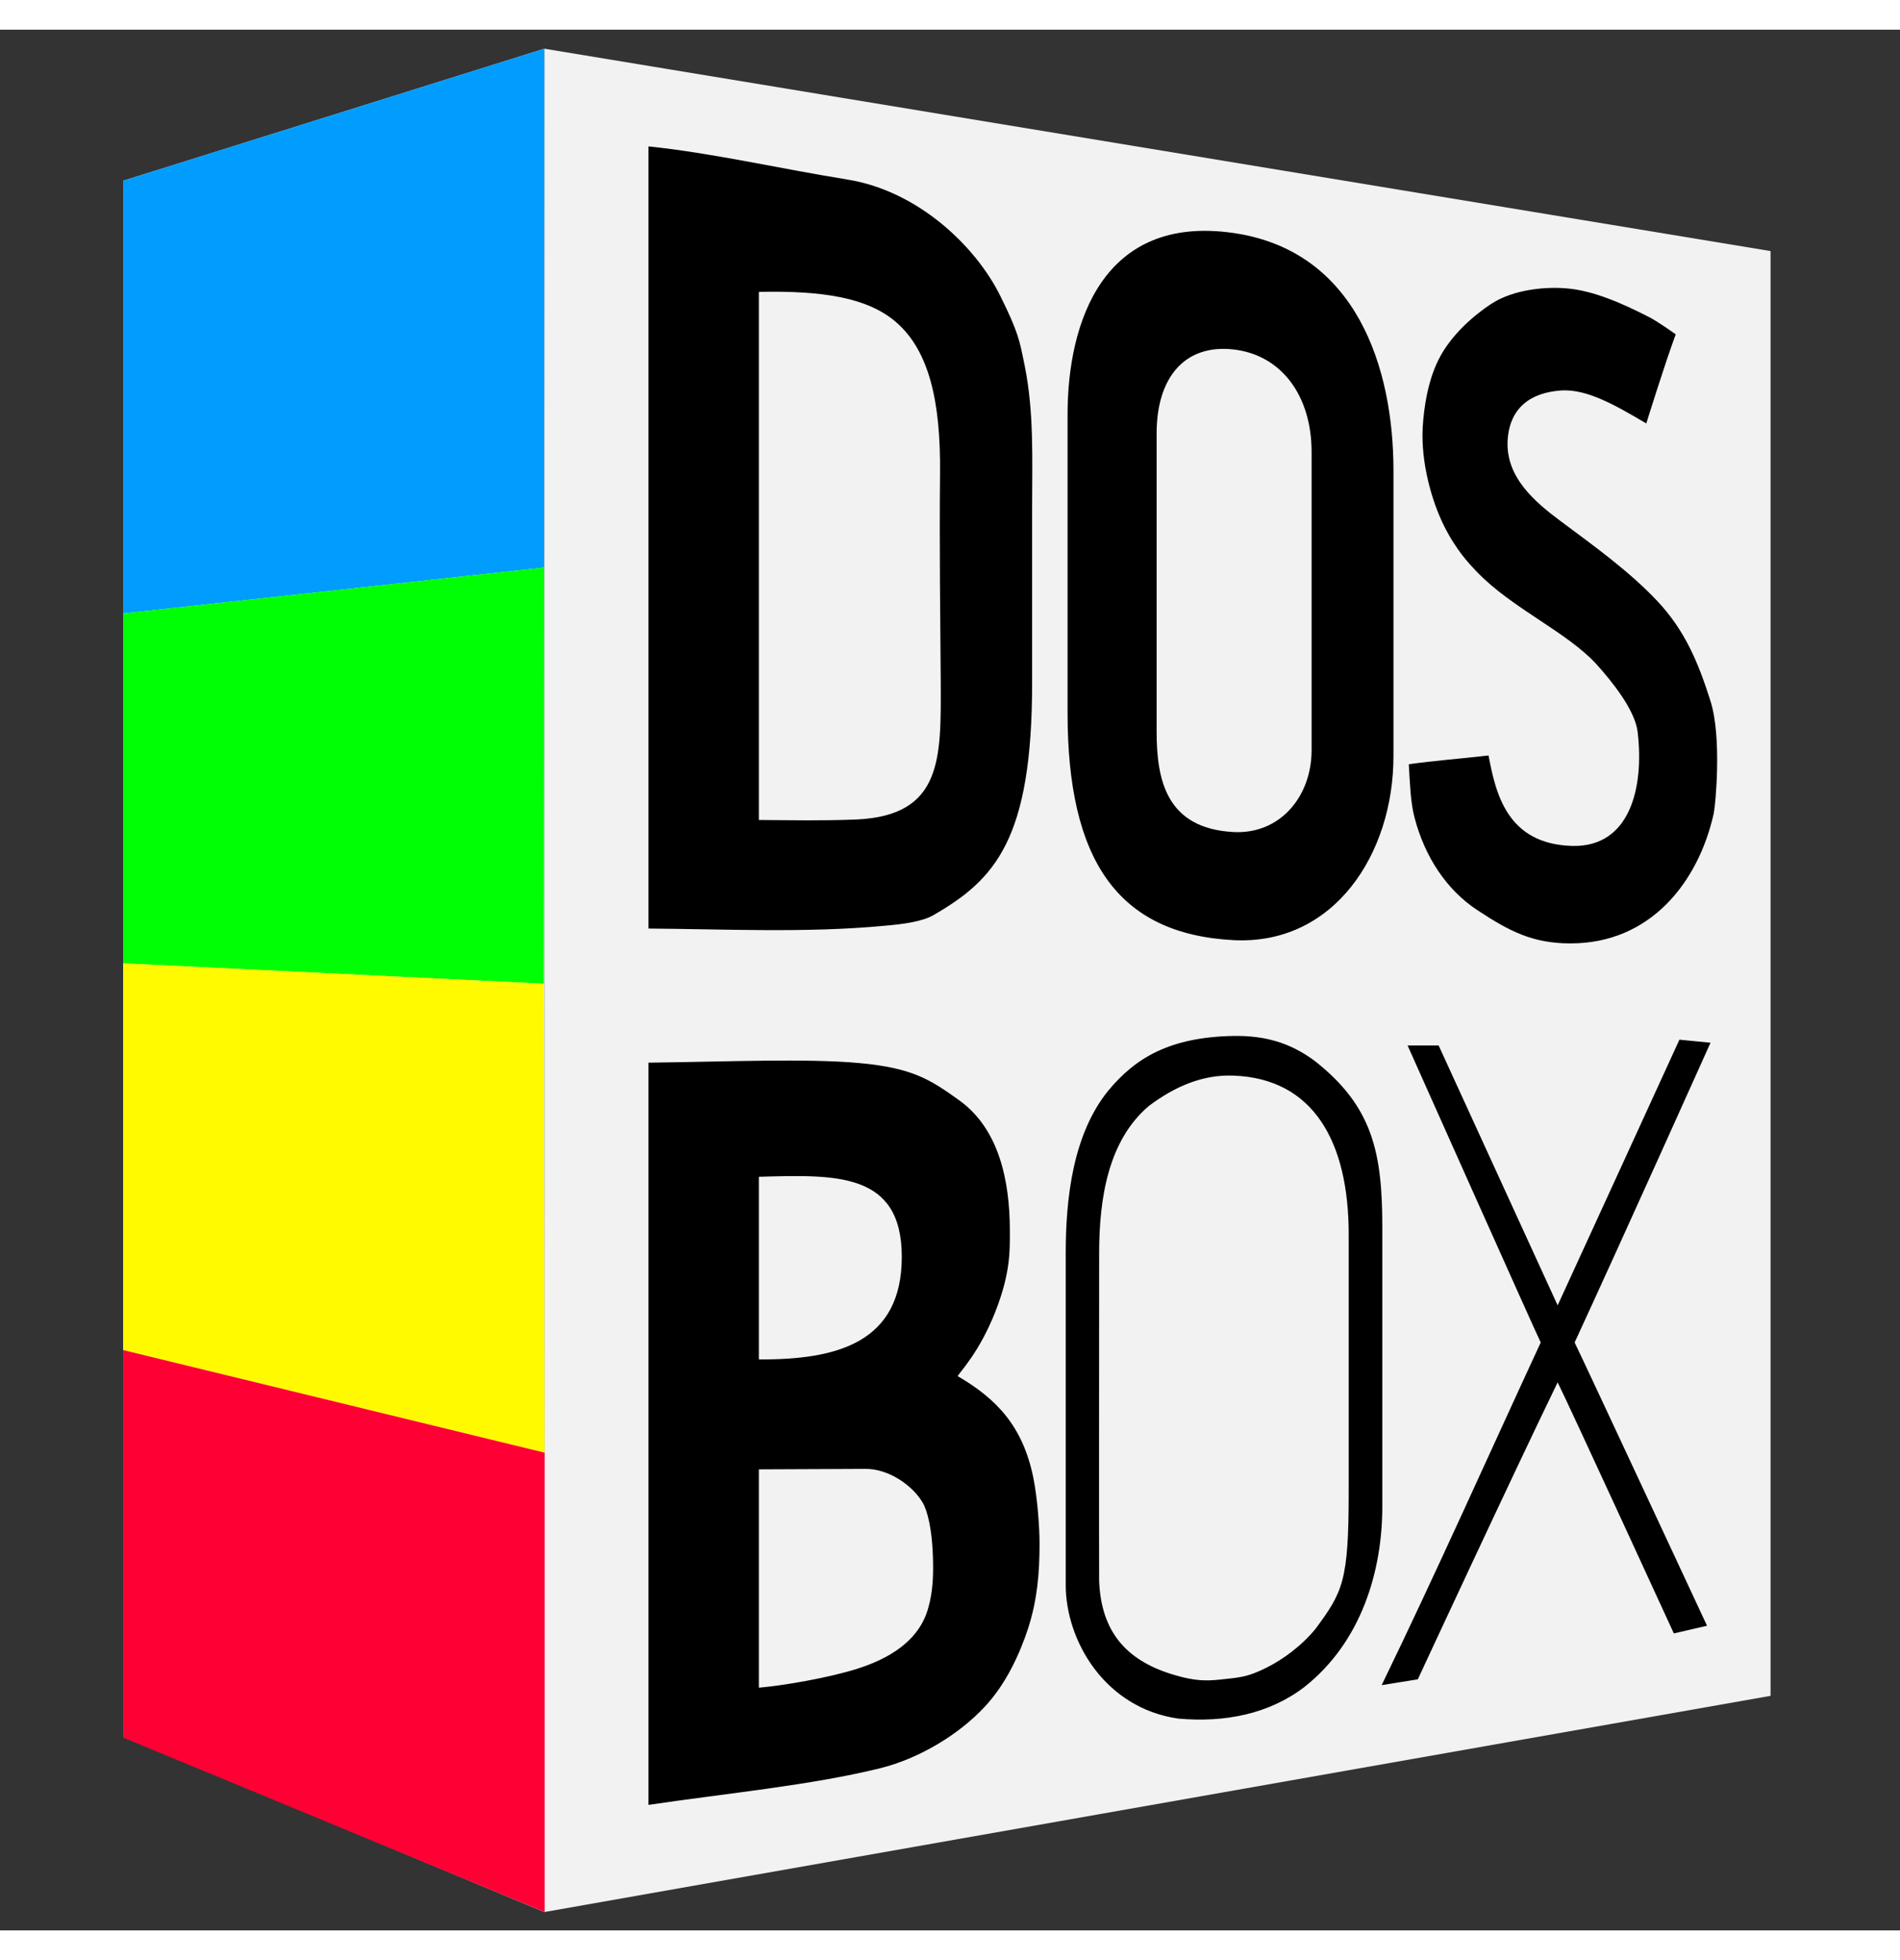 <?xml version="1.0" encoding="UTF-8"?>
<svg xmlns="http://www.w3.org/2000/svg" xmlns:xlink="http://www.w3.org/1999/xlink" width="32px" height="33px" viewBox="0 0 32 32" version="1.1">
<rect x="0" y="0" width="32" height="32" fill="#333333" stroke="none"/>
<g id="surface1">
<path style=" stroke:none;fill-rule:evenodd;fill:rgb(12.157%,12.157%,12.157%);fill-opacity:0.102;" d="M 21.359 5.062 L 29.82 3.727 L 29.82 28.051 L 21.359 26.156 Z M 21.359 5.062 "/>
<path style=" stroke:none;fill-rule:evenodd;fill:rgb(12.157%,12.157%,12.157%);fill-opacity:0.102;" d="M 2.074 2.543 L 2.074 28.734 L 21.359 26.156 L 21.359 5.062 Z M 2.074 2.543 "/>
<path style=" stroke:none;fill-rule:evenodd;fill:rgb(12.157%,12.157%,12.157%);fill-opacity:0.102;" d="M 2.074 28.734 L 9.168 31.691 L 29.82 28.051 L 21.359 26.156 Z M 2.074 28.734 "/>
<path style=" stroke:none;fill-rule:evenodd;fill:rgb(12.157%,12.157%,12.157%);fill-opacity:0.102;" d="M 2.074 2.543 L 9.168 0.32 L 29.82 3.727 L 21.359 5.062 Z M 2.074 2.543 "/>
<path style=" stroke:none;fill-rule:evenodd;fill:rgb(94.902%,94.902%,94.902%);fill-opacity:1;" d="M 9.168 0.32 L 9.168 31.691 L 29.82 28.051 L 29.82 3.727 Z M 9.168 0.32 "/>
<path style=" stroke:none;fill-rule:evenodd;fill:rgb(94.902%,94.902%,94.902%);fill-opacity:1;" d="M 2.074 2.543 L 9.168 0.32 L 9.168 31.691 L 2.074 28.734 Z M 2.074 2.543 "/>
<path style=" stroke:none;fill-rule:nonzero;fill:rgb(0%,0%,0%);fill-opacity:1;" d="M 12.781 13.305 L 12.781 4.414 C 13.863 4.391 14.613 4.512 15.09 4.922 C 15.652 5.406 15.844 6.27 15.832 7.469 C 15.82 8.664 15.836 9.953 15.844 10.996 C 15.848 12.266 15.875 13.23 14.426 13.297 C 13.832 13.32 13.359 13.309 12.781 13.305 Z M 14.898 15.086 C 15.215 15.059 15.535 15.016 15.723 14.906 C 16.758 14.309 17.383 13.633 17.383 11 L 17.383 8.051 C 17.383 7.238 17.418 6.434 17.254 5.637 C 17.172 5.238 17.156 5.105 16.848 4.484 C 16.441 3.656 15.469 2.715 14.273 2.523 C 13.074 2.328 11.984 2.074 10.922 1.965 L 10.922 15.133 C 12.176 15.141 13.582 15.211 14.898 15.086 Z M 28.863 13.195 C 28.895 13.039 29 11.906 28.809 11.305 C 28.598 10.637 28.371 10.109 27.918 9.625 C 27.434 9.109 26.812 8.668 26.289 8.277 C 25.836 7.941 25.363 7.531 25.391 6.922 C 25.422 6.359 25.785 6.109 26.293 6.074 C 26.742 6.043 27.254 6.352 27.727 6.629 C 27.727 6.629 28.051 5.586 28.223 5.129 C 28.223 5.129 27.93 4.918 27.77 4.836 C 27.332 4.613 26.84 4.391 26.383 4.355 C 26.078 4.328 25.504 4.355 25.102 4.625 C 24.602 4.961 24.363 5.309 24.27 5.477 C 24.047 5.867 23.98 6.375 23.961 6.699 C 23.93 7.301 24.117 7.938 24.312 8.336 C 24.527 8.773 24.754 9 24.871 9.125 C 25.473 9.75 26.391 10.137 26.895 10.691 C 27.148 10.973 27.539 11.453 27.582 11.828 C 27.691 12.754 27.457 13.766 26.48 13.742 C 25.379 13.711 25.191 12.855 25.07 12.219 C 24.57 12.277 24.16 12.305 23.727 12.367 C 23.746 12.668 23.754 13.004 23.824 13.266 C 23.996 13.922 24.359 14.48 24.883 14.824 C 25.418 15.176 25.812 15.383 26.445 15.383 C 27.797 15.387 28.605 14.352 28.863 13.195 Z M 19.48 11.816 L 19.48 6.797 C 19.48 5.855 19.953 5.293 20.77 5.383 C 21.586 5.473 22.09 6.168 22.09 7.109 L 22.09 12.129 C 22.09 12.91 21.559 13.551 20.77 13.508 C 19.641 13.445 19.48 12.629 19.48 11.816 Z M 23.469 12.23 L 23.469 7.422 C 23.469 5.707 22.855 3.723 20.77 3.422 C 18.586 3.109 17.98 4.914 17.98 6.48 L 17.98 11.5 C 17.98 13.961 18.809 15.223 20.77 15.328 C 22.465 15.418 23.469 13.879 23.469 12.23 Z M 23.27 27.871 L 23.879 27.773 C 23.879 27.773 25.438 24.414 26.234 22.773 C 26.426 23.156 28.191 27 28.191 27 L 28.75 26.871 C 28.75 26.871 26.617 22.293 26.52 22.102 C 27.297 20.422 28.809 17.055 28.809 17.055 L 28.285 17.004 C 28.285 17.004 26.281 21.379 26.234 21.477 C 26.188 21.379 24.23 17.102 24.23 17.102 L 23.707 17.102 C 23.707 17.102 25.852 21.906 25.949 22.102 C 25.059 24.023 24.195 25.965 23.27 27.871 Z M 18.512 26.121 C 18.508 25.969 18.512 20.723 18.512 20.598 C 18.512 19.656 18.672 18.695 19.348 18.121 C 19.789 17.789 20.258 17.59 20.77 17.609 C 22.117 17.656 22.715 18.715 22.715 20.285 L 22.715 24.609 C 22.715 26.121 22.617 26.297 22.16 26.918 C 21.922 27.211 21.598 27.445 21.328 27.578 C 21.059 27.711 20.934 27.738 20.652 27.766 C 20.375 27.797 20.176 27.824 19.727 27.684 C 18.965 27.445 18.547 26.969 18.512 26.121 Z M 21.969 27.902 C 22.938 27.137 23.281 25.934 23.281 24.867 L 23.281 20.16 C 23.281 18.902 23.117 18.129 22.145 17.363 C 21.723 17.051 21.305 16.934 20.773 16.941 C 19.703 16.961 19.125 17.309 18.668 17.859 C 18.066 18.598 17.949 19.688 17.949 20.598 L 17.949 26.184 C 17.949 27.125 18.609 28.258 19.844 28.434 C 20.625 28.504 21.371 28.359 21.969 27.902 Z M 12.781 22.387 L 12.781 19.312 C 14.074 19.277 15.188 19.227 15.188 20.66 C 15.188 22.105 14.098 22.395 12.781 22.387 Z M 12.781 24.238 L 14.574 24.23 C 14.973 24.227 15.371 24.512 15.539 24.797 C 15.621 24.934 15.695 25.242 15.711 25.676 C 15.723 26.012 15.715 26.285 15.633 26.574 C 15.477 27.137 14.957 27.43 14.441 27.594 C 13.934 27.754 13.18 27.879 12.781 27.914 C 12.781 26.719 12.781 25.348 12.781 24.238 Z M 14.824 29.27 C 15.496 29.102 16.156 28.695 16.582 28.238 C 16.941 27.855 17.172 27.355 17.32 26.902 C 17.469 26.43 17.508 25.996 17.508 25.492 C 17.508 25.223 17.477 24.746 17.402 24.371 C 17.223 23.508 16.785 23.051 16.129 22.668 C 16.18 22.582 16.492 22.266 16.758 21.598 C 17.023 20.93 17.008 20.547 17.008 20.223 C 17.008 19.367 16.82 18.508 16.164 18.031 C 15.676 17.68 15.375 17.48 14.477 17.398 C 13.582 17.316 12.25 17.375 10.922 17.391 L 10.922 29.887 C 12.262 29.688 13.648 29.559 14.824 29.27 Z M 14.824 29.27 "/>
<path style=" stroke:none;fill-rule:nonzero;fill:rgb(0%,61.569%,100%);fill-opacity:1;" d="M 2.074 2.543 L 9.168 0.32 L 9.164 9.055 L 2.074 9.828 Z M 2.074 2.543 "/>
<path style=" stroke:none;fill-rule:nonzero;fill:rgb(0%,100%,1.569%);fill-opacity:1;" d="M 2.074 9.828 L 2.074 15.719 L 9.16 16.062 L 9.164 9.055 Z M 2.074 9.828 "/>
<path style=" stroke:none;fill-rule:nonzero;fill:rgb(100%,98.039%,0%);fill-opacity:1;" d="M 2.074 15.719 L 2.074 22.23 L 9.172 23.957 L 9.16 16.062 Z M 2.074 15.719 "/>
<path style=" stroke:none;fill-rule:nonzero;fill:rgb(100%,0%,20.784%);fill-opacity:1;" d="M 2.074 28.754 L 2.074 22.23 L 9.172 23.957 L 9.172 31.691 Z M 2.074 28.754 "/>
</g>
</svg>
